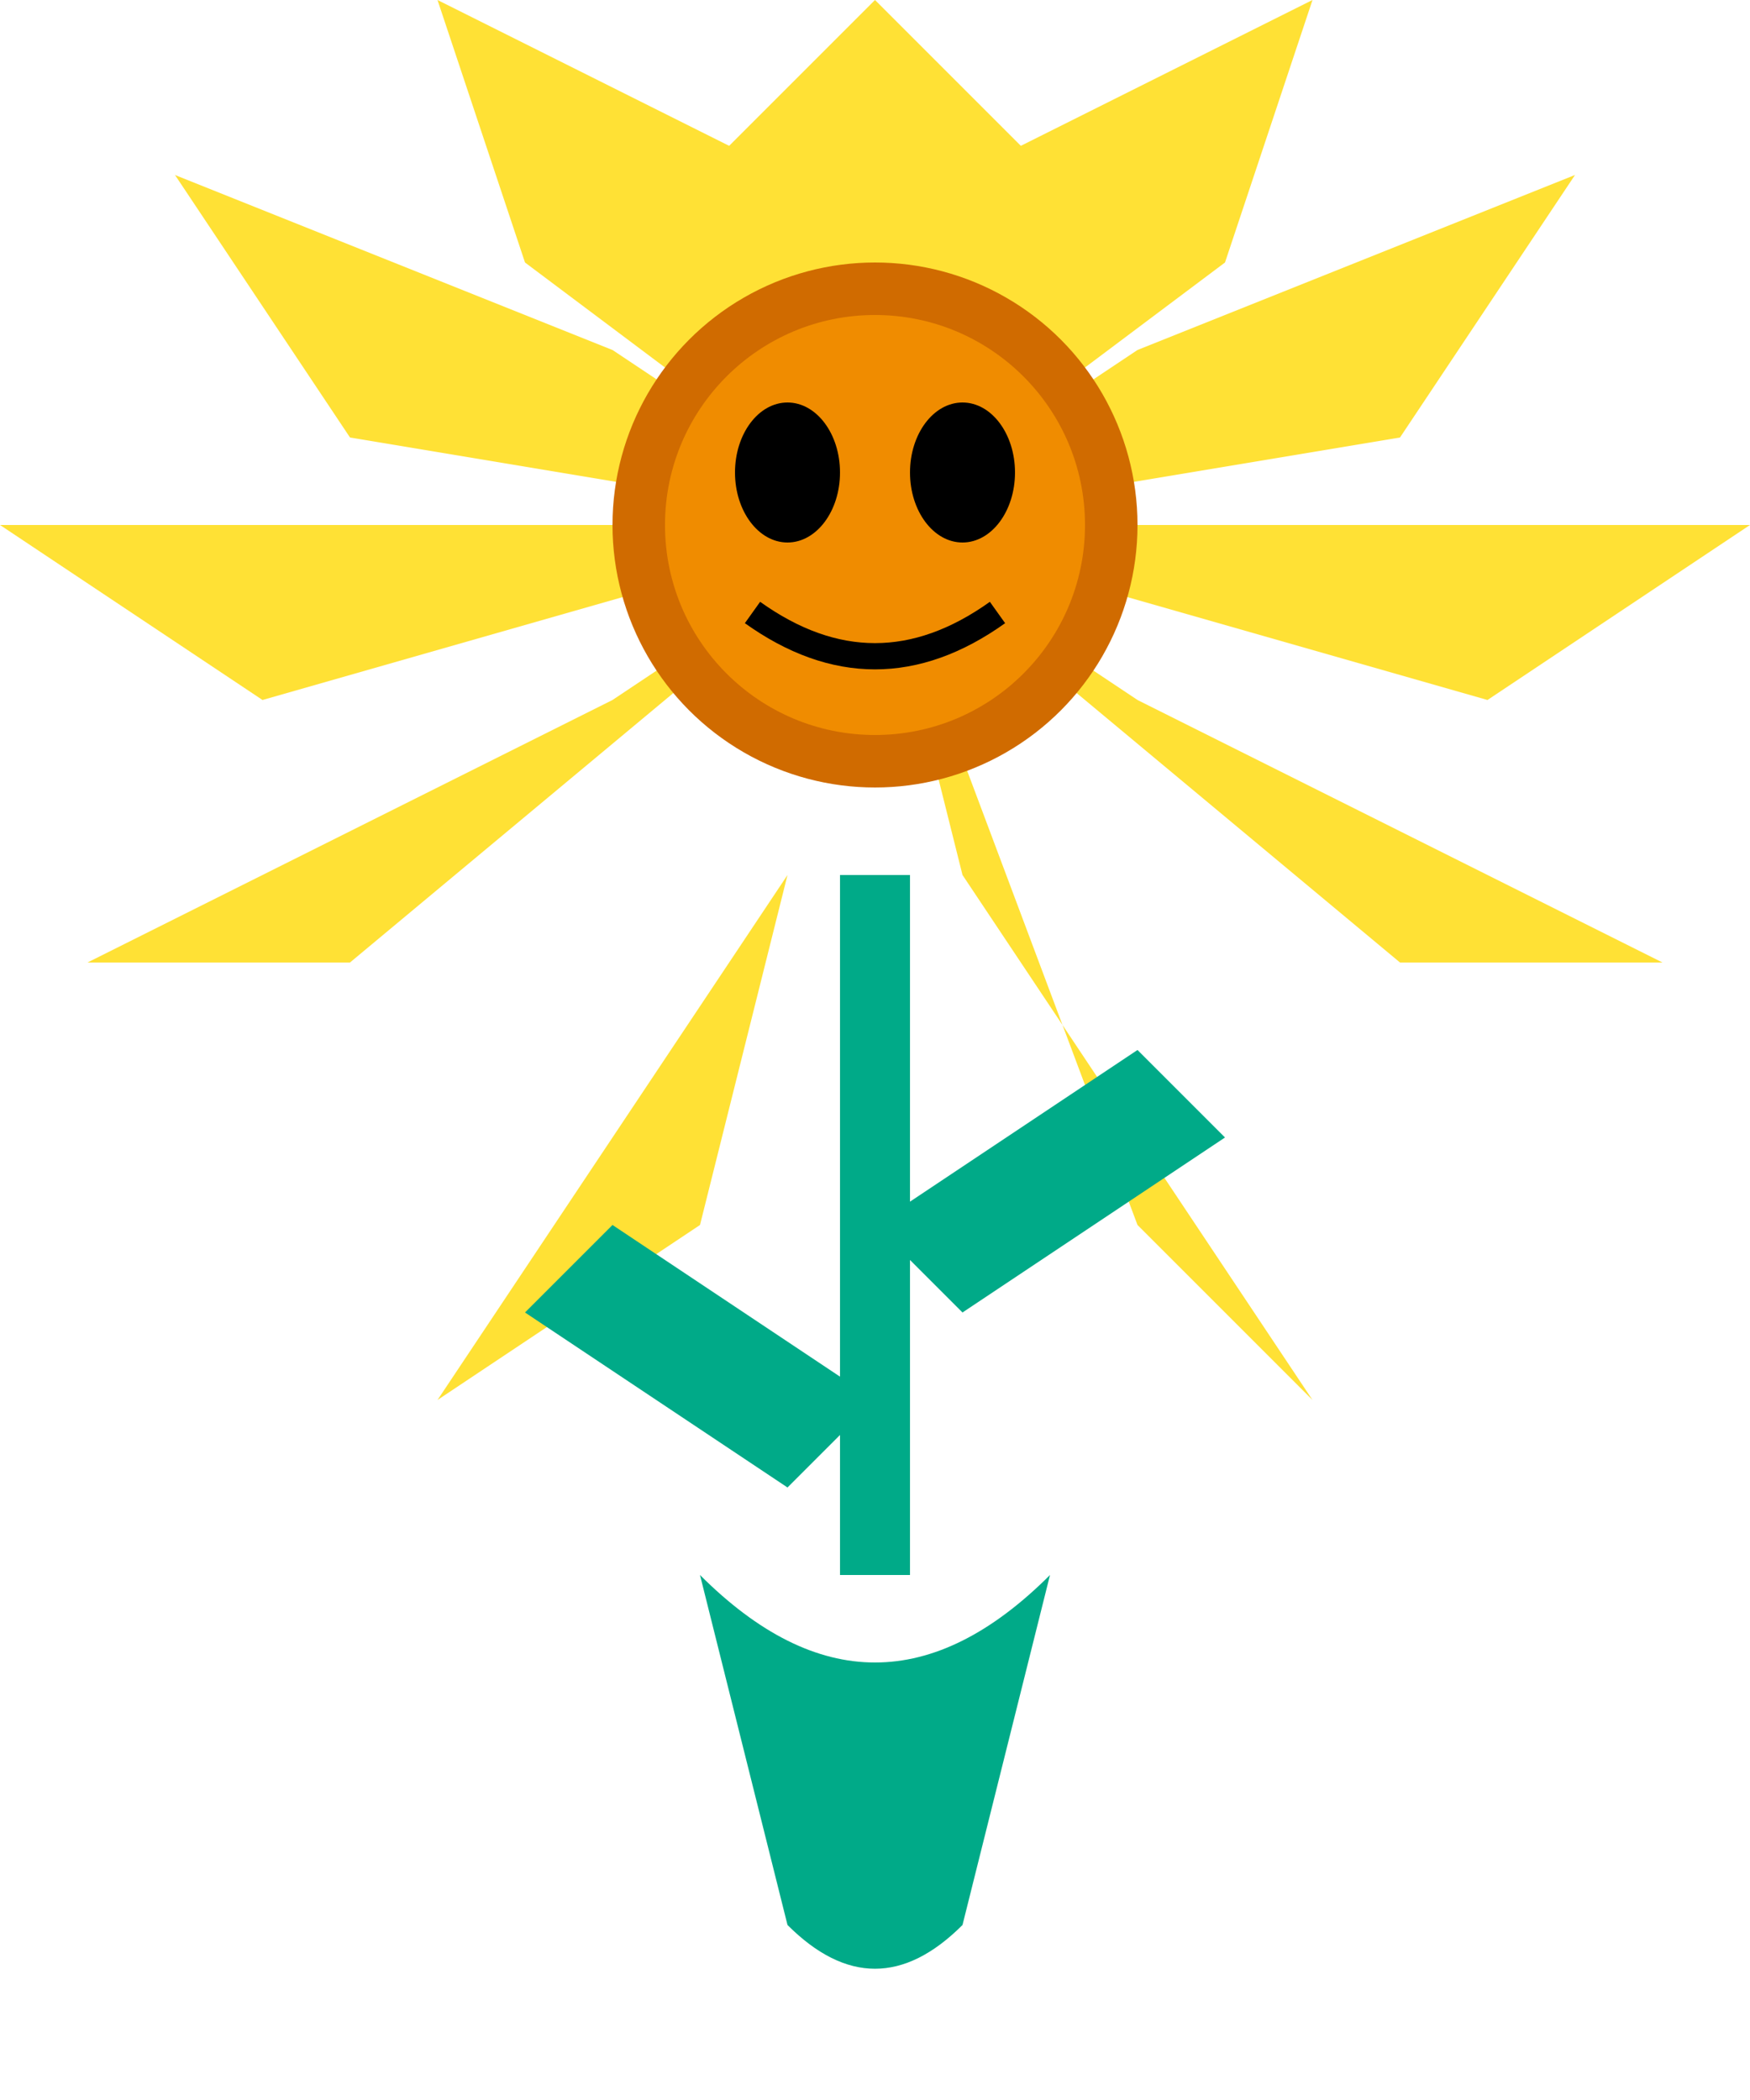 <svg xmlns="http://www.w3.org/2000/svg" viewBox="0 0 100 120">
  <!-- Petals -->
  <path d="M50 30 L60 10 L50 0 L40 10 Z" fill="#FFE135" />
  <path d="M50 30 L70 15 L75 0 L55 10 Z" fill="#FFE135" />
  <path d="M50 30 L80 25 L90 10 L65 20 Z" fill="#FFE135" />
  <path d="M50 30 L85 40 L100 30 L70 30 Z" fill="#FFE135" />
  <path d="M50 30 L80 55 L95 55 L65 40 Z" fill="#FFE135" />
  <path d="M50 30 L65 70 L75 80 L55 50 Z" fill="#FFE135" />
  <path d="M50 30 L40 70 L25 80 L45 50 Z" fill="#FFE135" />
  <path d="M50 30 L20 55 L5 55 L35 40 Z" fill="#FFE135" />
  <path d="M50 30 L15 40 L0 30 L30 30 Z" fill="#FFE135" />
  <path d="M50 30 L20 25 L10 10 L35 20 Z" fill="#FFE135" />
  <path d="M50 30 L30 15 L25 0 L45 10 Z" fill="#FFE135" />
  
  <!-- Face -->
  <circle cx="50" cy="30" r="15" fill="#D06B00" />
  <circle cx="50" cy="30" r="12" fill="#F08C00" />
  
  <!-- Eyes -->
  <ellipse cx="45" cy="27" rx="3" ry="4" fill="#000" />
  <ellipse cx="55" cy="27" rx="3" ry="4" fill="#000" />
  
  <!-- Smile -->
  <path d="M43 35 Q50 40 57 35" fill="none" stroke="#000" stroke-width="1.5" />
  
  <!-- Stem -->
  <rect x="48" y="50" width="4" height="40" fill="#0A8" />
  
  <!-- Leaves -->
  <path d="M50 70 L65 60 L70 65 L55 75 Z" fill="#0A8" />
  <path d="M50 80 L35 70 L30 75 L45 85 Z" fill="#0A8" />
  
  <!-- Base -->
  <path d="M40 90 Q50 100 60 90 L55 110 Q50 115 45 110 Z" fill="#0A8" />
</svg>